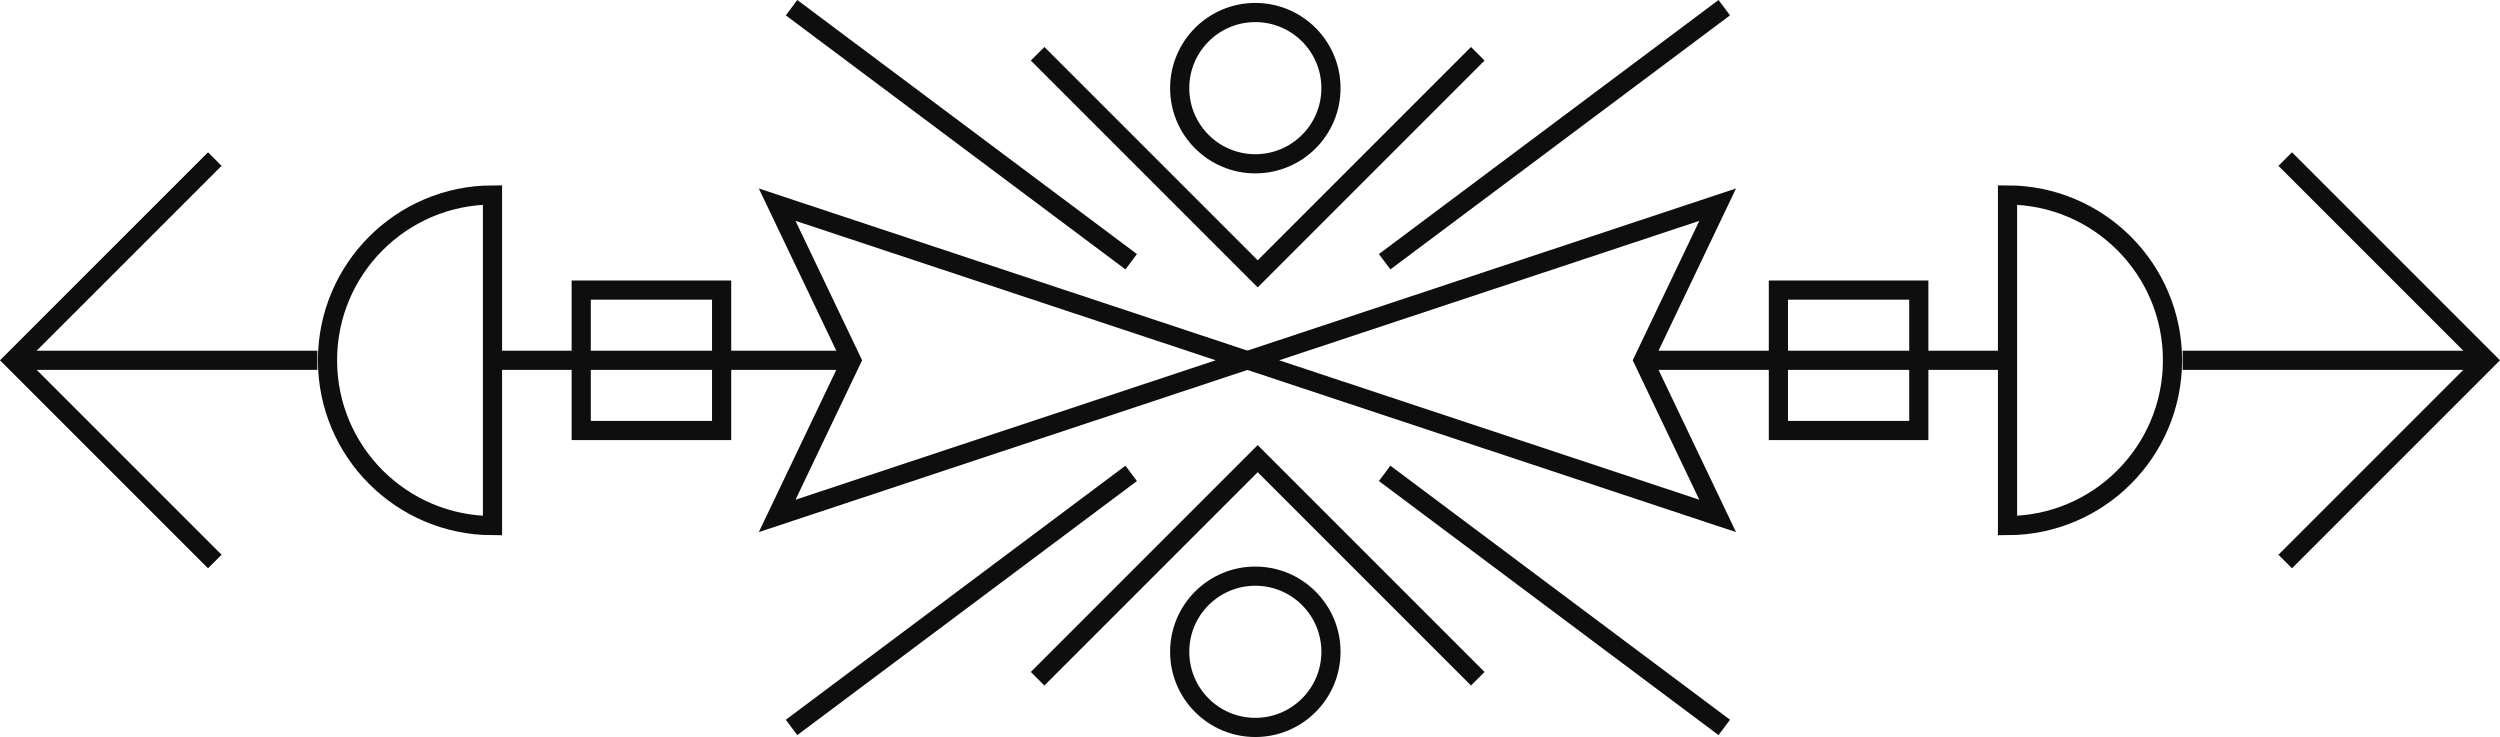 <?xml version="1.0" encoding="utf-8"?>
<!-- Generator: Adobe Illustrator 17.0.0, SVG Export Plug-In . SVG Version: 6.00 Build 0)  -->
<!DOCTYPE svg PUBLIC "-//W3C//DTD SVG 1.1//EN" "http://www.w3.org/Graphics/SVG/1.1/DTD/svg11.dtd">
<svg version="1.1" xmlns="http://www.w3.org/2000/svg" xmlns:xlink="http://www.w3.org/1999/xlink" x="0px" y="0px"
	 width="391.115px" height="115.302px" viewBox="0 0 391.115 115.302" enable-background="new 0 0 391.115 115.302"
	 xml:space="preserve">
<g id="BACKGROUND">
</g>
<g id="DESIGNED_BY_FREEPIK">
</g>
<g id="OBJECTS">
	<g>
		<circle fill="none" stroke="#0E0E0E" stroke-width="3" stroke-miterlimit="10" cx="196.391" cy="101.97" r="11.833"/>
		<circle fill="none" stroke="#0E0E0E" stroke-width="3" stroke-miterlimit="10" cx="196.391" cy="13.792" r="11.833"/>
		<polyline fill="none" stroke="#0E0E0E" stroke-width="3" stroke-miterlimit="10" points="231.192,8.409 196.759,42.842 
			162.326,8.409 		"/>
		<polyline fill="none" stroke="#0E0E0E" stroke-width="3" stroke-miterlimit="10" points="162.326,106.186 196.759,71.753 
			231.192,106.186 		"/>
		<polygon fill="none" stroke="#0E0E0E" stroke-width="3" stroke-miterlimit="10" points="268.723,32.018 257.094,56.365 
			268.723,80.714 195.358,56.365 		"/>
		<polygon fill="none" stroke="#0E0E0E" stroke-width="3" stroke-miterlimit="10" points="121.583,80.713 133.212,56.364 
			121.583,32.018 194.948,56.364 		"/>
		<g>
			
				<line fill="none" stroke="#0E0E0E" stroke-width="3" stroke-miterlimit="10" x1="176.971" y1="74.055" x2="123.835" y2="113.802"/>
			
				<line fill="none" stroke="#0E0E0E" stroke-width="3" stroke-miterlimit="10" x1="216.62" y1="74.055" x2="269.756" y2="113.802"/>
		</g>
		<g>
			<line fill="none" stroke="#0E0E0E" stroke-width="3" stroke-miterlimit="10" x1="176.971" y1="40.948" x2="123.835" y2="1.201"/>
			<line fill="none" stroke="#0E0E0E" stroke-width="3" stroke-miterlimit="10" x1="216.62" y1="40.948" x2="269.756" y2="1.201"/>
		</g>
		<g>
			<path fill="none" stroke="#0E0E0E" stroke-width="3" stroke-miterlimit="10" d="M51.237,56.365
				c0,14.267,11.552,25.835,25.811,25.863V30.503C62.789,30.531,51.237,42.1,51.237,56.365z"/>
			
				<rect x="90.928" y="45.383" fill="none" stroke="#0E0E0E" stroke-width="3" stroke-miterlimit="10" width="21.967" height="21.966"/>
			<polyline fill="none" stroke="#0E0E0E" stroke-width="3" stroke-miterlimit="10" points="33.604,87.845 2.121,56.364 
				33.604,24.885 			"/>
			<line fill="none" stroke="#0E0E0E" stroke-width="3" stroke-miterlimit="10" x1="77.048" y1="56.366" x2="133.212" y2="56.366"/>
			<line fill="none" stroke="#0E0E0E" stroke-width="3" stroke-miterlimit="10" x1="49.65" y1="56.366" x2="2.365" y2="56.366"/>
		</g>
		<g>
			<path fill="none" stroke="#0E0E0E" stroke-width="3" stroke-miterlimit="10" d="M339.879,56.365
				c0,14.267-11.552,25.835-25.811,25.863V30.503C328.328,30.531,339.879,42.1,339.879,56.365z"/>
			
				<rect x="278.222" y="45.383" fill="none" stroke="#0E0E0E" stroke-width="3" stroke-miterlimit="10" width="21.967" height="21.966"/>
			<polyline fill="none" stroke="#0E0E0E" stroke-width="3" stroke-miterlimit="10" points="357.514,87.845 388.993,56.364 
				357.514,24.885 			"/>
			
				<line fill="none" stroke="#0E0E0E" stroke-width="3" stroke-miterlimit="10" x1="314.069" y1="56.366" x2="257.905" y2="56.366"/>
			
				<line fill="none" stroke="#0E0E0E" stroke-width="3" stroke-miterlimit="10" x1="341.467" y1="56.366" x2="388.751" y2="56.366"/>
		</g>
	</g>
</g>
</svg>
